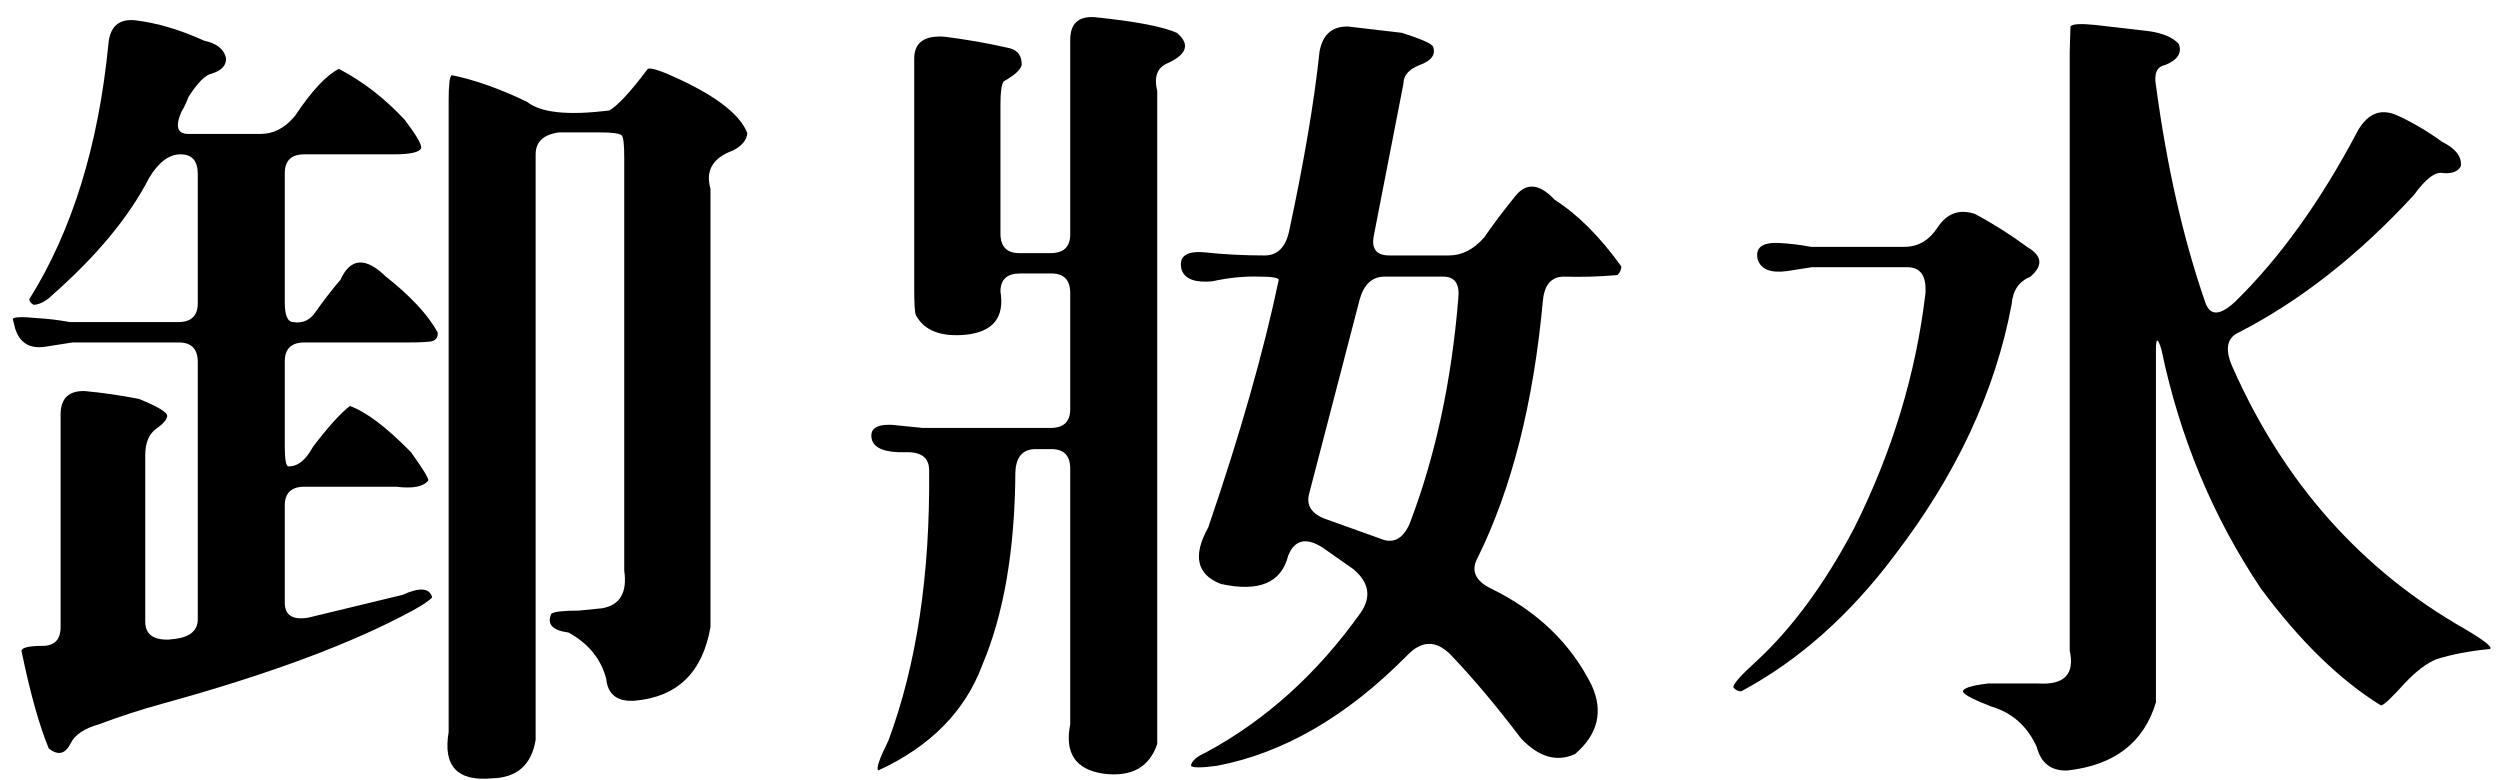 <?xml version="1.0" encoding="UTF-8" standalone="no"?>
<svg width="109px" height="34px" viewBox="0 0 109 34" version="1.1" xmlns="http://www.w3.org/2000/svg" xmlns:xlink="http://www.w3.org/1999/xlink" xmlns:sketch="http://www.bohemiancoding.com/sketch/ns">
    <!-- Generator: Sketch 3.0.4 (8053) - http://www.bohemiancoding.com/sketch -->
    <title>h1_remover</title>
    <desc>Created with Sketch.</desc>
    <defs></defs>
    <g id="Page-1" stroke="none" stroke-width="1" fill="none" fill-rule="evenodd" sketch:type="MSPage">
        <g id="h1_remover" sketch:type="MSLayerGroup" transform="translate(1, 1)" fill="#000000">
            <path d="M3.727,0.91 C3.795,0.158 4.182,-0.184 4.889,-0.116 C5.846,-0.002 6.848,0.294 7.897,0.773 C8.443,0.887 8.762,1.138 8.854,1.525 C8.876,1.844 8.671,2.072 8.238,2.208 C7.965,2.254 7.623,2.596 7.213,3.234 C7.145,3.439 7.042,3.656 6.905,3.883 C6.632,4.521 6.734,4.84 7.213,4.84 L10.357,4.84 C10.927,4.84 11.428,4.579 11.861,4.054 C12.59,2.96 13.229,2.277 13.775,2.003 C14.823,2.55 15.78,3.291 16.647,4.225 C17.148,4.886 17.387,5.296 17.364,5.456 C17.296,5.638 16.897,5.729 16.168,5.729 L12.272,5.729 C11.702,5.729 11.417,6.002 11.417,6.549 L11.417,12.189 C11.417,12.759 11.542,13.043 11.793,13.043 C12.203,13.112 12.533,12.953 12.784,12.565 C13.103,12.109 13.456,11.654 13.844,11.198 C14.276,10.241 14.938,10.195 15.826,11.061 C16.897,11.904 17.649,12.713 18.082,13.488 C18.105,13.67 18.036,13.795 17.877,13.864 C17.763,13.91 17.364,13.932 16.681,13.932 L12.272,13.932 C11.702,13.932 11.417,14.206 11.417,14.752 L11.417,18.444 C11.417,18.991 11.462,19.287 11.554,19.332 C11.964,19.355 12.328,19.071 12.648,18.478 C13.308,17.612 13.844,17.02 14.254,16.701 C14.96,16.952 15.849,17.623 16.92,18.717 C17.444,19.447 17.694,19.857 17.672,19.948 C17.467,20.221 17,20.312 16.271,20.221 L12.272,20.221 C11.702,20.221 11.417,20.495 11.417,21.041 L11.417,25.28 C11.417,25.827 11.759,26.043 12.442,25.929 L16.544,24.938 C17.296,24.596 17.729,24.63 17.843,25.04 C17.729,25.177 17.444,25.371 16.988,25.622 C14.345,27.057 10.699,28.413 6.051,29.689 C5.139,29.94 4.228,30.236 3.316,30.578 C2.678,30.76 2.268,31.033 2.086,31.398 C1.858,31.876 1.539,31.956 1.129,31.637 C0.719,30.657 0.32,29.233 -0.067,27.365 C-0.022,27.228 0.286,27.16 0.856,27.16 C1.379,27.16 1.642,26.886 1.642,26.339 L1.642,17.077 C1.642,16.371 1.995,16.029 2.701,16.051 C3.453,16.12 4.239,16.234 5.06,16.393 C5.902,16.735 6.313,16.986 6.29,17.145 C6.267,17.305 6.107,17.487 5.812,17.692 C5.492,17.92 5.333,18.307 5.333,18.854 L5.333,26.1 C5.333,26.647 5.675,26.909 6.358,26.886 L6.666,26.852 C7.304,26.761 7.623,26.476 7.623,25.998 L7.623,14.787 C7.623,14.217 7.35,13.932 6.803,13.932 L2.154,13.932 L1.061,14.103 C0.331,14.24 -0.136,13.978 -0.341,13.317 L-0.443,12.907 C-0.398,12.816 -0.033,12.804 0.65,12.873 C1.083,12.895 1.55,12.953 2.052,13.043 L6.769,13.043 C7.338,13.043 7.623,12.77 7.623,12.223 L7.623,6.583 C7.623,6.014 7.372,5.729 6.871,5.729 C6.37,5.729 5.914,6.071 5.504,6.754 C4.638,8.441 3.236,10.138 1.3,11.847 C1.026,12.121 0.753,12.269 0.48,12.292 C0.365,12.246 0.297,12.166 0.274,12.052 C2.143,9.067 3.294,5.353 3.727,0.91 L3.727,0.91 Z M27.242,2.003 C27.379,1.935 27.857,2.095 28.678,2.482 C30.318,3.257 31.287,4.032 31.583,4.806 C31.56,5.102 31.355,5.353 30.968,5.558 C30.079,5.877 29.749,6.435 29.977,7.233 L29.977,26.339 C29.635,28.322 28.529,29.393 26.661,29.552 C25.909,29.598 25.499,29.279 25.431,28.595 C25.203,27.729 24.656,27.057 23.79,26.579 C23.084,26.488 22.833,26.214 23.038,25.758 C23.175,25.667 23.573,25.622 24.234,25.622 L25.26,25.519 C26.034,25.382 26.354,24.835 26.217,23.878 L26.217,5.866 C26.217,5.319 26.183,5 26.114,4.909 C26.023,4.818 25.704,4.772 25.157,4.772 L23.38,4.772 C22.696,4.863 22.354,5.182 22.354,5.729 L22.354,31.261 C22.172,32.355 21.534,32.913 20.44,32.936 C18.937,33.073 18.31,32.4 18.561,30.919 L18.561,3.371 C18.561,2.687 18.606,2.323 18.697,2.277 C19.7,2.482 20.794,2.87 21.979,3.439 C22.571,3.917 23.767,4.043 25.567,3.815 C25.932,3.61 26.49,3.006 27.242,2.003 L27.242,2.003 Z" id="Fill-37" sketch:type="MSShapeGroup"></path>
            <path d="M45.662,0.739 C45.662,0.033 46.015,-0.298 46.722,-0.252 C48.499,-0.07 49.695,0.158 50.311,0.431 C50.88,0.91 50.766,1.343 49.969,1.73 C49.467,1.913 49.296,2.323 49.456,2.96 L49.456,31.432 C49.114,32.457 48.328,32.89 47.098,32.731 C45.89,32.548 45.411,31.831 45.662,30.578 L45.662,19.435 C45.662,18.866 45.389,18.581 44.842,18.581 L44.158,18.581 C43.588,18.581 43.292,18.922 43.27,19.606 C43.247,22.978 42.768,25.77 41.834,27.98 C41.082,30.008 39.566,31.546 37.288,32.594 C37.197,32.503 37.345,32.07 37.732,31.295 C38.963,27.991 39.555,24.061 39.51,19.503 C39.51,18.956 39.168,18.695 38.484,18.717 C37.618,18.74 37.128,18.558 37.015,18.17 C36.9,17.715 37.186,17.498 37.869,17.521 L39.236,17.658 L44.808,17.658 C45.377,17.658 45.662,17.384 45.662,16.837 L45.662,11.779 C45.662,11.209 45.389,10.924 44.842,10.924 L43.475,10.924 C42.905,10.924 42.62,11.186 42.62,11.71 C42.802,12.827 42.313,13.454 41.15,13.59 C40.034,13.705 39.293,13.419 38.929,12.736 C38.883,12.622 38.86,12.223 38.86,11.54 L38.86,1.559 C38.86,0.853 39.305,0.534 40.193,0.602 C41.104,0.716 42.016,0.875 42.928,1.081 C43.315,1.149 43.52,1.366 43.543,1.73 C43.588,1.958 43.326,2.231 42.757,2.55 C42.666,2.687 42.62,3.018 42.62,3.541 L42.62,9.181 C42.62,9.751 42.894,10.036 43.44,10.036 L44.808,10.036 C45.377,10.036 45.662,9.762 45.662,9.215 L45.662,0.739 L45.662,0.739 Z M56.531,1.251 C56.668,0.499 57.089,0.135 57.796,0.158 L60.12,0.431 C60.986,0.705 61.441,0.91 61.487,1.046 C61.601,1.388 61.407,1.65 60.906,1.832 C60.428,2.015 60.189,2.289 60.189,2.653 L58.89,9.318 C58.798,9.865 59.026,10.138 59.573,10.138 L62.171,10.138 C62.74,10.138 63.253,9.876 63.709,9.352 C64.119,8.76 64.575,8.156 65.076,7.54 C65.555,6.948 66.124,7.005 66.785,7.711 C67.788,8.35 68.756,9.318 69.69,10.617 C69.69,10.753 69.633,10.879 69.52,10.993 C68.745,11.061 67.97,11.084 67.195,11.061 C66.648,11.061 66.341,11.403 66.273,12.086 C65.862,16.553 64.917,20.29 63.436,23.297 C63.116,23.867 63.31,24.323 64.017,24.665 C66.021,25.644 67.48,27.045 68.392,28.869 C68.916,30.008 68.676,31.01 67.674,31.876 C66.876,32.241 66.09,32.013 65.315,31.193 C64.244,29.78 63.219,28.561 62.239,27.536 C61.601,26.897 60.963,26.92 60.325,27.604 C57.705,30.247 54.947,31.842 52.054,32.389 C51.37,32.48 50.994,32.48 50.926,32.389 C50.948,32.184 51.165,31.99 51.575,31.808 C54.195,30.395 56.451,28.356 58.343,25.69 C58.798,25.006 58.685,24.38 58.001,23.81 L56.634,22.853 C55.927,22.42 55.438,22.545 55.164,23.229 C54.868,24.414 53.888,24.824 52.225,24.459 C51.176,24.049 50.994,23.229 51.678,21.998 C53.067,17.943 54.093,14.342 54.754,11.198 C54.731,11.107 54.446,11.061 53.899,11.061 C53.261,11.039 52.578,11.107 51.849,11.266 C51.097,11.334 50.652,11.164 50.516,10.753 C50.379,10.184 50.709,9.933 51.507,10.001 C52.35,10.093 53.227,10.138 54.139,10.138 C54.686,10.138 55.039,9.796 55.198,9.113 C55.859,6.037 56.303,3.416 56.531,1.251 L56.531,1.251 Z M62.581,12.018 C62.649,11.38 62.433,11.061 61.932,11.061 L59.368,11.061 C58.821,11.061 58.457,11.403 58.274,12.086 L56.087,20.495 C55.927,21.041 56.19,21.429 56.873,21.657 L59.163,22.477 C59.732,22.728 60.166,22.511 60.462,21.828 C61.578,18.911 62.285,15.641 62.581,12.018 L62.581,12.018 Z" id="Fill-38" sketch:type="MSShapeGroup"></path>
            <path d="M83.462,8.942 C83.873,8.304 84.419,8.099 85.103,8.327 C85.877,8.737 86.652,9.227 87.427,9.796 C88.043,10.161 88.077,10.582 87.53,11.061 C87.028,11.266 86.755,11.665 86.71,12.257 C86.003,16.04 84.305,19.686 81.617,23.195 C79.657,25.815 77.424,27.797 74.918,29.142 C74.781,29.142 74.667,29.085 74.576,28.971 C74.553,28.834 74.895,28.447 75.601,27.809 C77.15,26.373 78.563,24.448 79.839,22.033 C81.502,18.706 82.54,15.288 82.95,11.779 C82.995,11.027 82.733,10.651 82.164,10.651 L77.994,10.651 L76.9,10.822 C76.193,10.913 75.772,10.742 75.635,10.309 C75.521,9.808 75.817,9.569 76.524,9.591 C77.002,9.614 77.481,9.671 77.96,9.762 L82.027,9.762 C82.619,9.762 83.098,9.489 83.462,8.942 L83.462,8.942 Z M89.273,0.158 C89.341,0.044 89.706,0.021 90.367,0.089 L92.725,0.363 C93.317,0.454 93.739,0.636 93.99,0.91 C94.149,1.297 93.956,1.605 93.409,1.832 C93.044,1.901 92.907,2.197 92.999,2.721 C93.477,6.276 94.195,9.432 95.152,12.189 C95.357,12.782 95.79,12.77 96.451,12.155 C98.41,10.241 100.199,7.746 101.817,4.669 C102.25,3.94 102.808,3.724 103.492,4.02 C104.152,4.316 104.813,4.704 105.474,5.182 C106.066,5.478 106.34,5.831 106.294,6.242 C106.18,6.47 105.93,6.572 105.543,6.549 C105.201,6.458 104.768,6.777 104.244,7.506 C101.805,10.15 99.242,12.155 96.553,13.522 C96.075,13.773 96.006,14.274 96.348,15.026 C98.581,20.062 101.965,23.867 106.5,26.442 C107.342,26.943 107.696,27.228 107.559,27.296 C106.648,27.387 105.873,27.536 105.235,27.741 C104.825,27.9 104.369,28.242 103.868,28.766 C103.275,29.427 102.922,29.757 102.808,29.757 C101.008,28.641 99.265,26.943 97.579,24.665 C95.482,21.543 94.035,18.068 93.238,14.24 C93.078,13.716 92.999,13.716 92.999,14.24 L92.999,29.621 C92.474,31.375 91.187,32.366 89.136,32.594 C88.43,32.617 87.985,32.275 87.803,31.569 C87.393,30.657 86.721,30.065 85.787,29.792 C85.08,29.518 84.681,29.313 84.59,29.176 C84.544,29.017 84.909,28.891 85.684,28.8 L87.872,28.8 C89.011,28.869 89.466,28.39 89.239,27.365 L89.239,1.251 L89.273,0.158 L89.273,0.158 Z" id="Fill-39" sketch:type="MSShapeGroup"></path>
        </g>
    </g>
</svg>